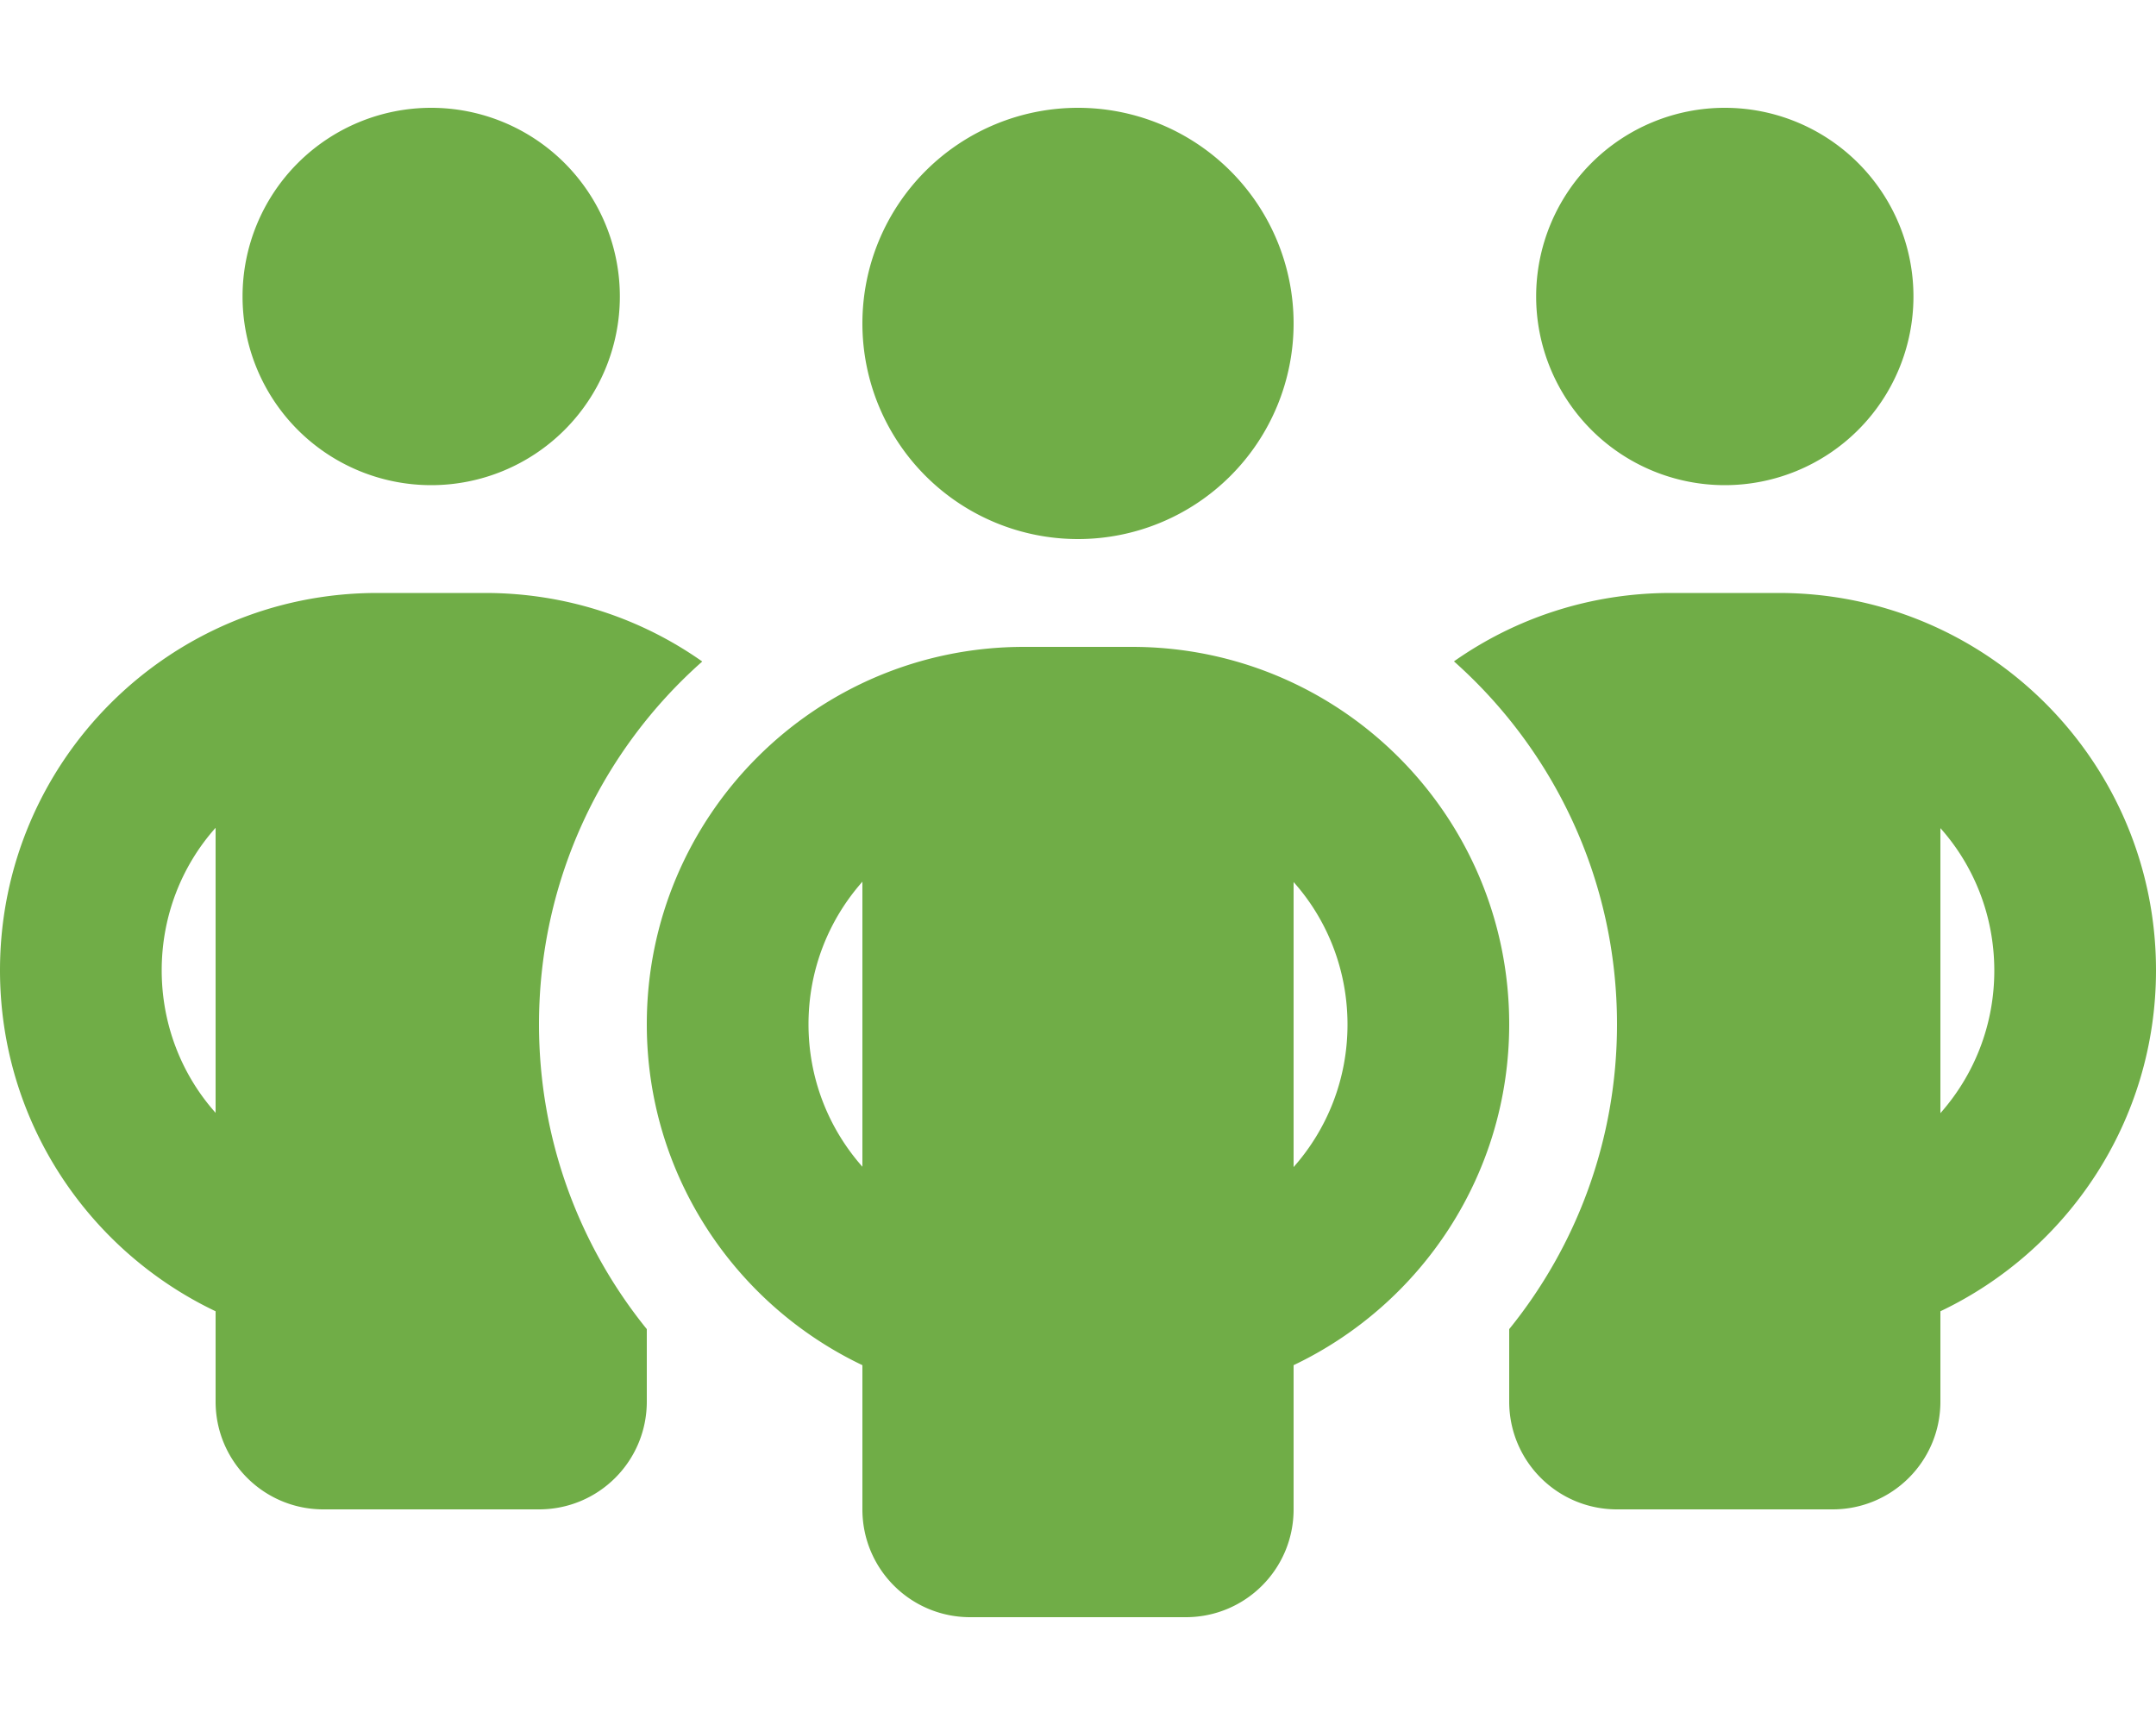<svg xmlns="http://www.w3.org/2000/svg" height="16" width="20" viewBox="0 0 640 512"><!--!Font Awesome Free 6.5.1 by @fontawesome - https://fontawesome.com License - https://fontawesome.com/license/free Copyright 2023 Fonticons, Inc.--><path fill="#70AD47" d="M72 88a56 56 0 1 1 112 0A56 56 0 1 1 72 88zM64 245.7C54 256.9 48 271.8 48 288s6 31.1 16 42.3V245.7zm144.4-49.3C178.7 222.7 160 261.2 160 304c0 34.3 12 65.8 32 90.5V416c0 17.7-14.3 32-32 32H96c-17.7 0-32-14.3-32-32V389.2C26.2 371.2 0 332.7 0 288c0-61.9 50.1-112 112-112h32c24 0 46.2 7.5 64.4 20.3zM448 416V394.5c20-24.7 32-56.2 32-90.5c0-42.8-18.7-81.3-48.4-107.7C449.8 183.5 472 176 496 176h32c61.9 0 112 50.1 112 112c0 44.7-26.2 83.2-64 101.2V416c0 17.7-14.3 32-32 32H480c-17.7 0-32-14.3-32-32zm8-328a56 56 0 1 1 112 0A56 56 0 1 1 456 88zM576 245.7v84.7c10-11.3 16-26.1 16-42.3s-6-31.1-16-42.3zM320 32a64 64 0 1 1 0 128 64 64 0 1 1 0-128zM240 304c0 16.2 6 31 16 42.3V261.7c-10 11.3-16 26.1-16 42.3zm144-42.3v84.7c10-11.3 16-26.1 16-42.3s-6-31.1-16-42.3zM448 304c0 44.7-26.2 83.2-64 101.2V448c0 17.7-14.3 32-32 32H288c-17.7 0-32-14.3-32-32V405.2c-37.8-18-64-56.5-64-101.2c0-61.9 50.1-112 112-112h32c61.9 0 112 50.1 112 112z"/></svg>
